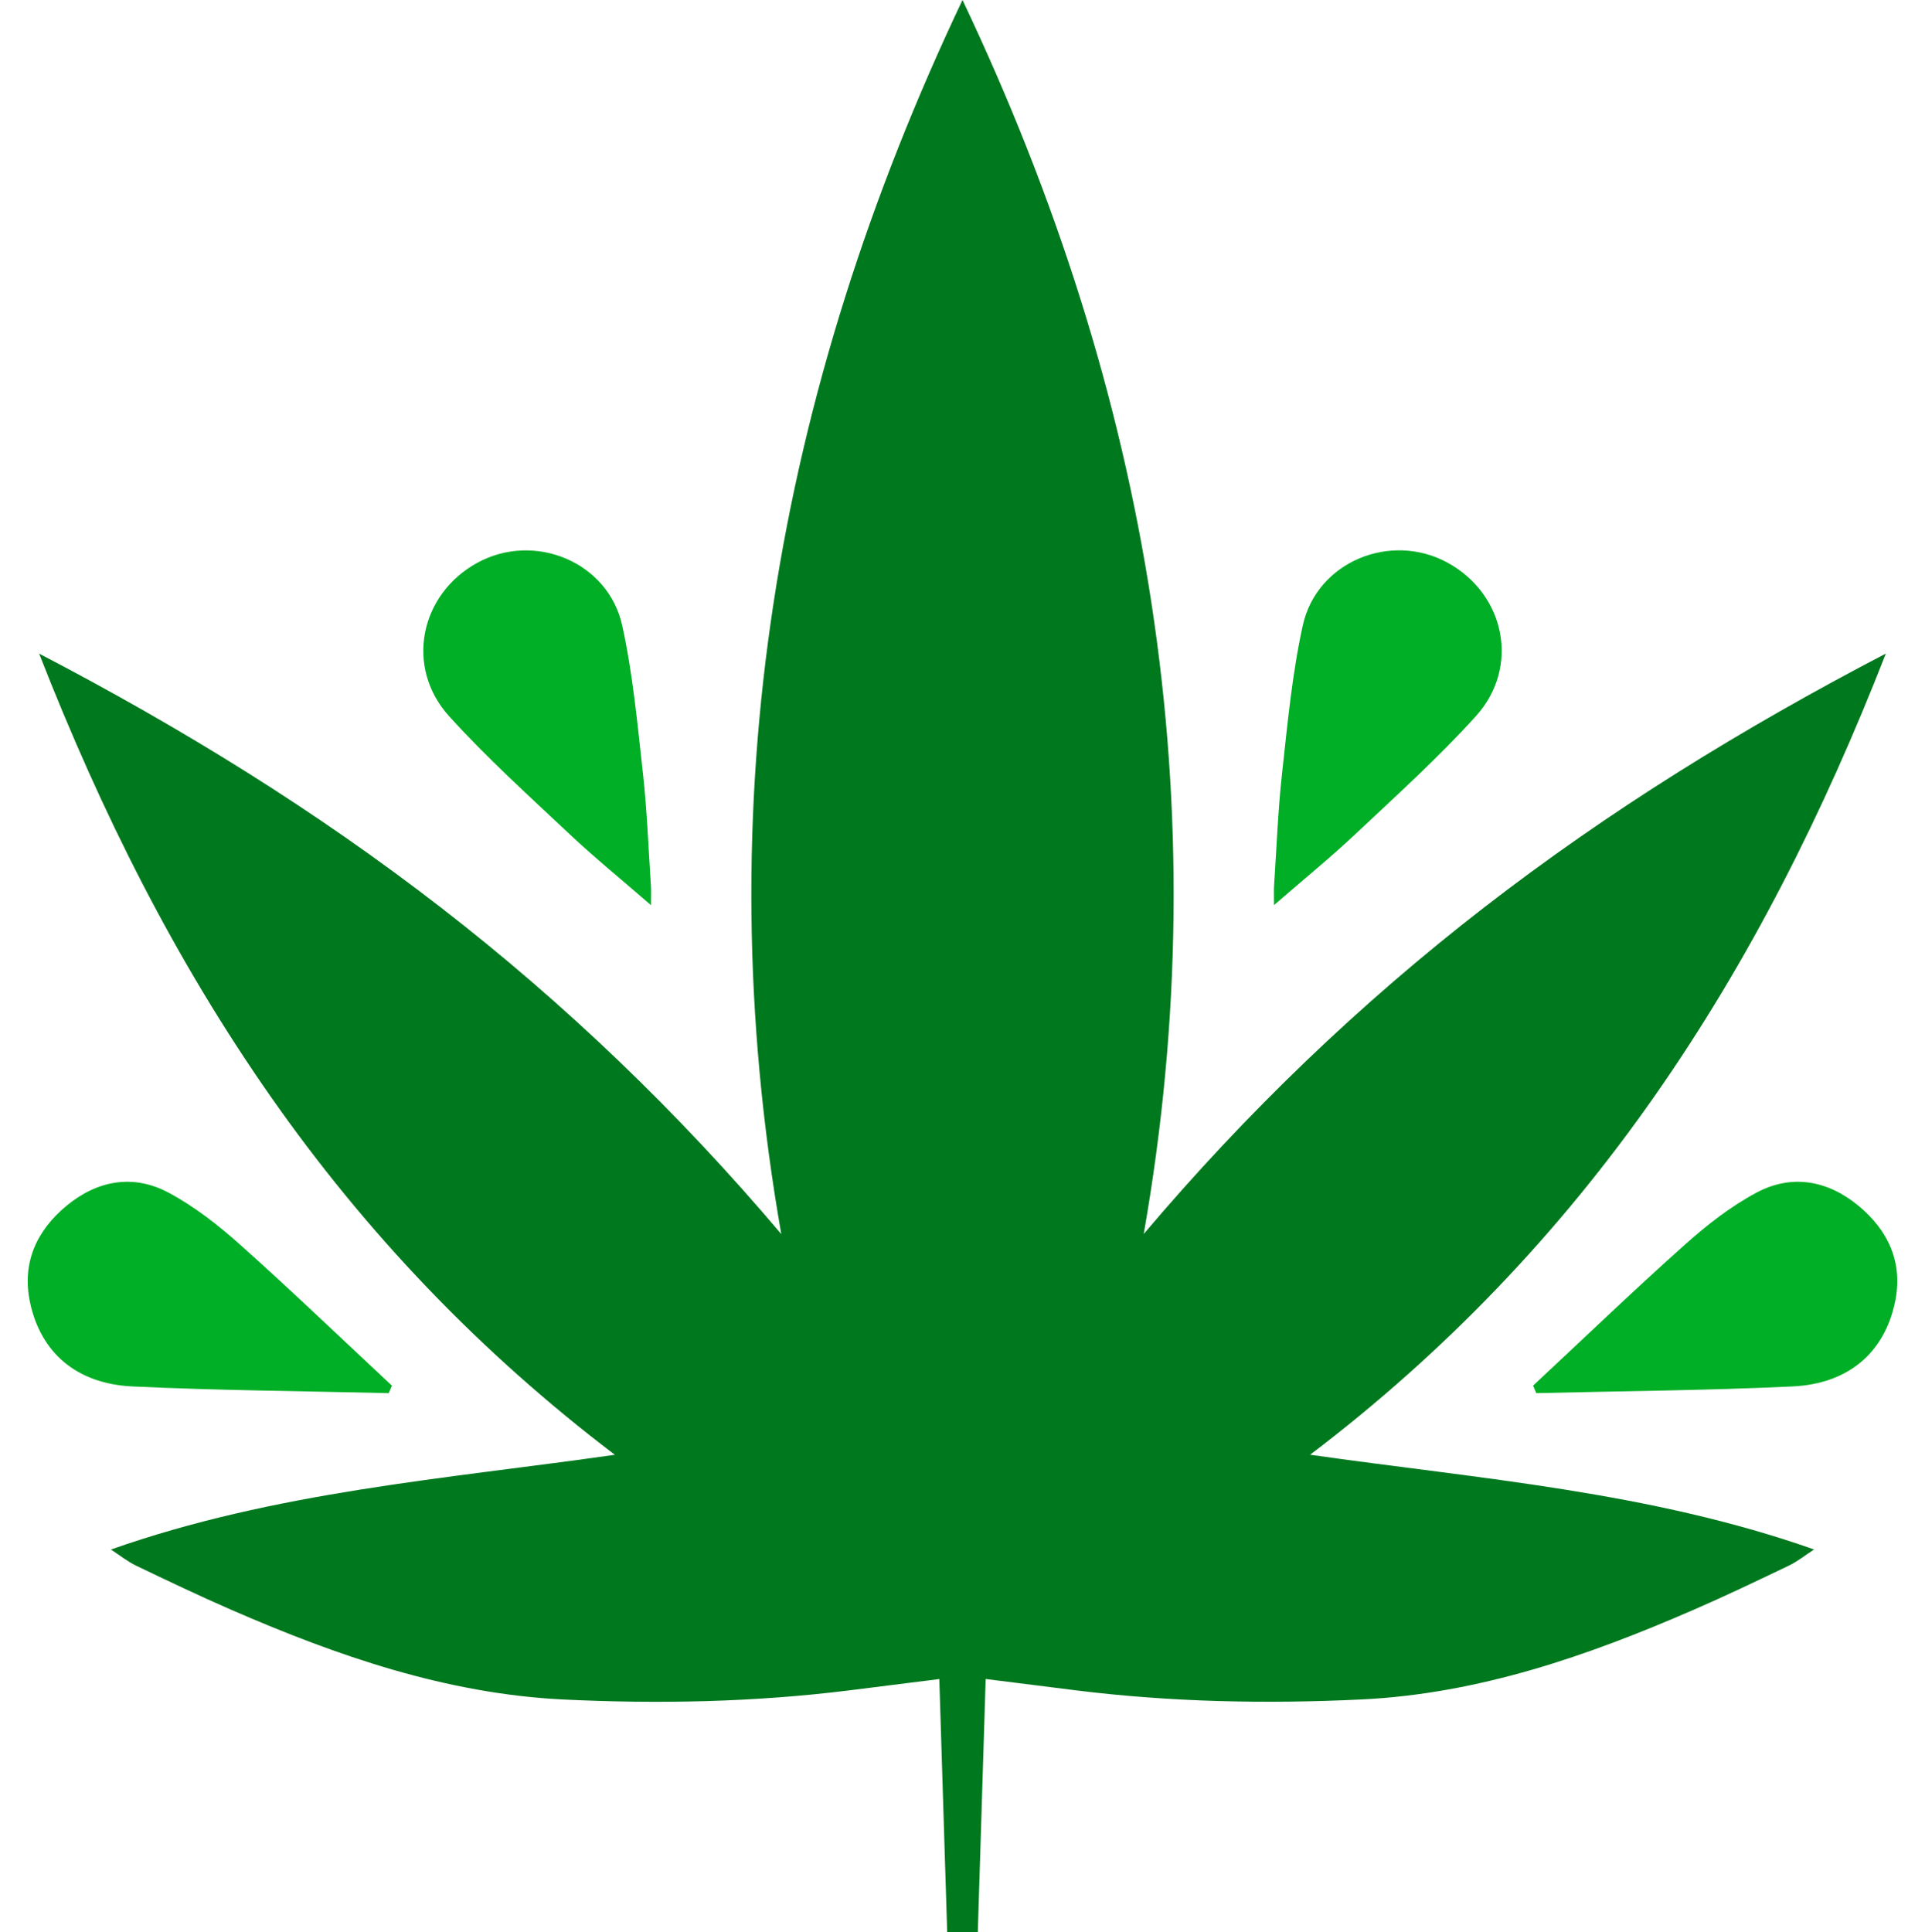 <?xml version="1.0" encoding="utf-8"?>
<!-- Generator: Adobe Illustrator 17.0.0, SVG Export Plug-In . SVG Version: 6.00 Build 0)  -->
<!DOCTYPE svg PUBLIC "-//W3C//DTD SVG 1.1//EN" "http://www.w3.org/Graphics/SVG/1.1/DTD/svg11.dtd">
<svg version="1.1" id="Capa_1" xmlns="http://www.w3.org/2000/svg" xmlns:xlink="http://www.w3.org/1999/xlink" x="0px" y="0px"
	 width="31.88px" height="32px" viewBox="0 0 31.88 32" enable-background="new 0 0 31.88 32" xml:space="preserve">
<path fill="#00781E" d="M15.687,32.016c-0.043-1.392-0.086-2.774-0.131-4.21c-0.542,0.068-1.019,0.129-1.495,0.188
	c-1.571,0.195-3.148,0.227-4.726,0.151c-1.939-0.094-3.742-0.719-5.503-1.485c-0.532-0.232-1.057-0.482-1.58-0.733
	c-0.139-0.067-0.263-0.167-0.415-0.266c2.718-0.959,5.54-1.169,8.346-1.569c-2.229-1.692-4.122-3.674-5.707-5.942
	c-1.572-2.249-2.795-4.683-3.828-7.326c2.387,1.245,4.589,2.607,6.646,4.199c2.066,1.599,3.94,3.399,5.645,5.414
	C11.687,13.306,12.849,6.512,15.94,0c3.091,6.512,4.253,13.306,3.001,20.436c1.705-2.015,3.579-3.815,5.645-5.414
	c2.057-1.592,4.259-2.955,6.646-4.199c-1.033,2.643-2.256,5.078-3.828,7.326c-1.586,2.269-3.478,4.25-5.707,5.942
	c2.806,0.4,5.628,0.61,8.346,1.569c-0.152,0.098-0.275,0.199-0.415,0.266c-0.524,0.251-1.048,0.502-1.58,0.733
	c-1.76,0.766-3.563,1.392-5.503,1.485c-1.578,0.076-3.155,0.044-4.726-0.151c-0.477-0.059-0.953-0.12-1.495-0.188
	c-0.045,1.436-0.088,2.818-0.131,4.21H15.687z"/>
<path fill="#00AF25" d="M6.438,23.071c-1.415-0.034-2.832-0.044-4.246-0.111c-0.926-0.044-1.519-0.561-1.695-1.393
	c-0.138-0.653,0.108-1.189,0.606-1.6c0.507-0.419,1.102-0.528,1.685-0.218c0.432,0.23,0.831,0.543,1.198,0.872
	c0.85,0.759,1.672,1.549,2.505,2.326C6.474,22.988,6.456,23.029,6.438,23.071z M10.78,14.669c-0.042-0.622-0.064-1.247-0.133-1.866
	c-0.091-0.818-0.166-1.642-0.342-2.443c-0.232-1.056-1.454-1.556-2.398-1.041c-0.952,0.519-1.205,1.727-0.471,2.54
	c0.623,0.689,1.317,1.315,1.995,1.953c0.412,0.388,0.853,0.746,1.35,1.178C10.781,14.815,10.785,14.741,10.78,14.669z
	 M25.442,23.071c1.415-0.034,2.832-0.044,4.246-0.111c0.926-0.044,1.519-0.561,1.695-1.393c0.138-0.653-0.108-1.189-0.606-1.6
	c-0.507-0.419-1.102-0.528-1.685-0.218c-0.432,0.23-0.831,0.543-1.198,0.872c-0.85,0.759-1.672,1.549-2.505,2.326
	C25.406,22.988,25.424,23.029,25.442,23.071z M21.099,14.989c0.497-0.432,0.938-0.79,1.35-1.178
	c0.678-0.638,1.372-1.263,1.995-1.953c0.734-0.813,0.481-2.02-0.471-2.54c-0.945-0.515-2.166-0.015-2.398,1.041
	c-0.176,0.801-0.252,1.626-0.342,2.443c-0.069,0.619-0.091,1.244-0.133,1.866C21.095,14.741,21.099,14.815,21.099,14.989z"/>
</svg>
